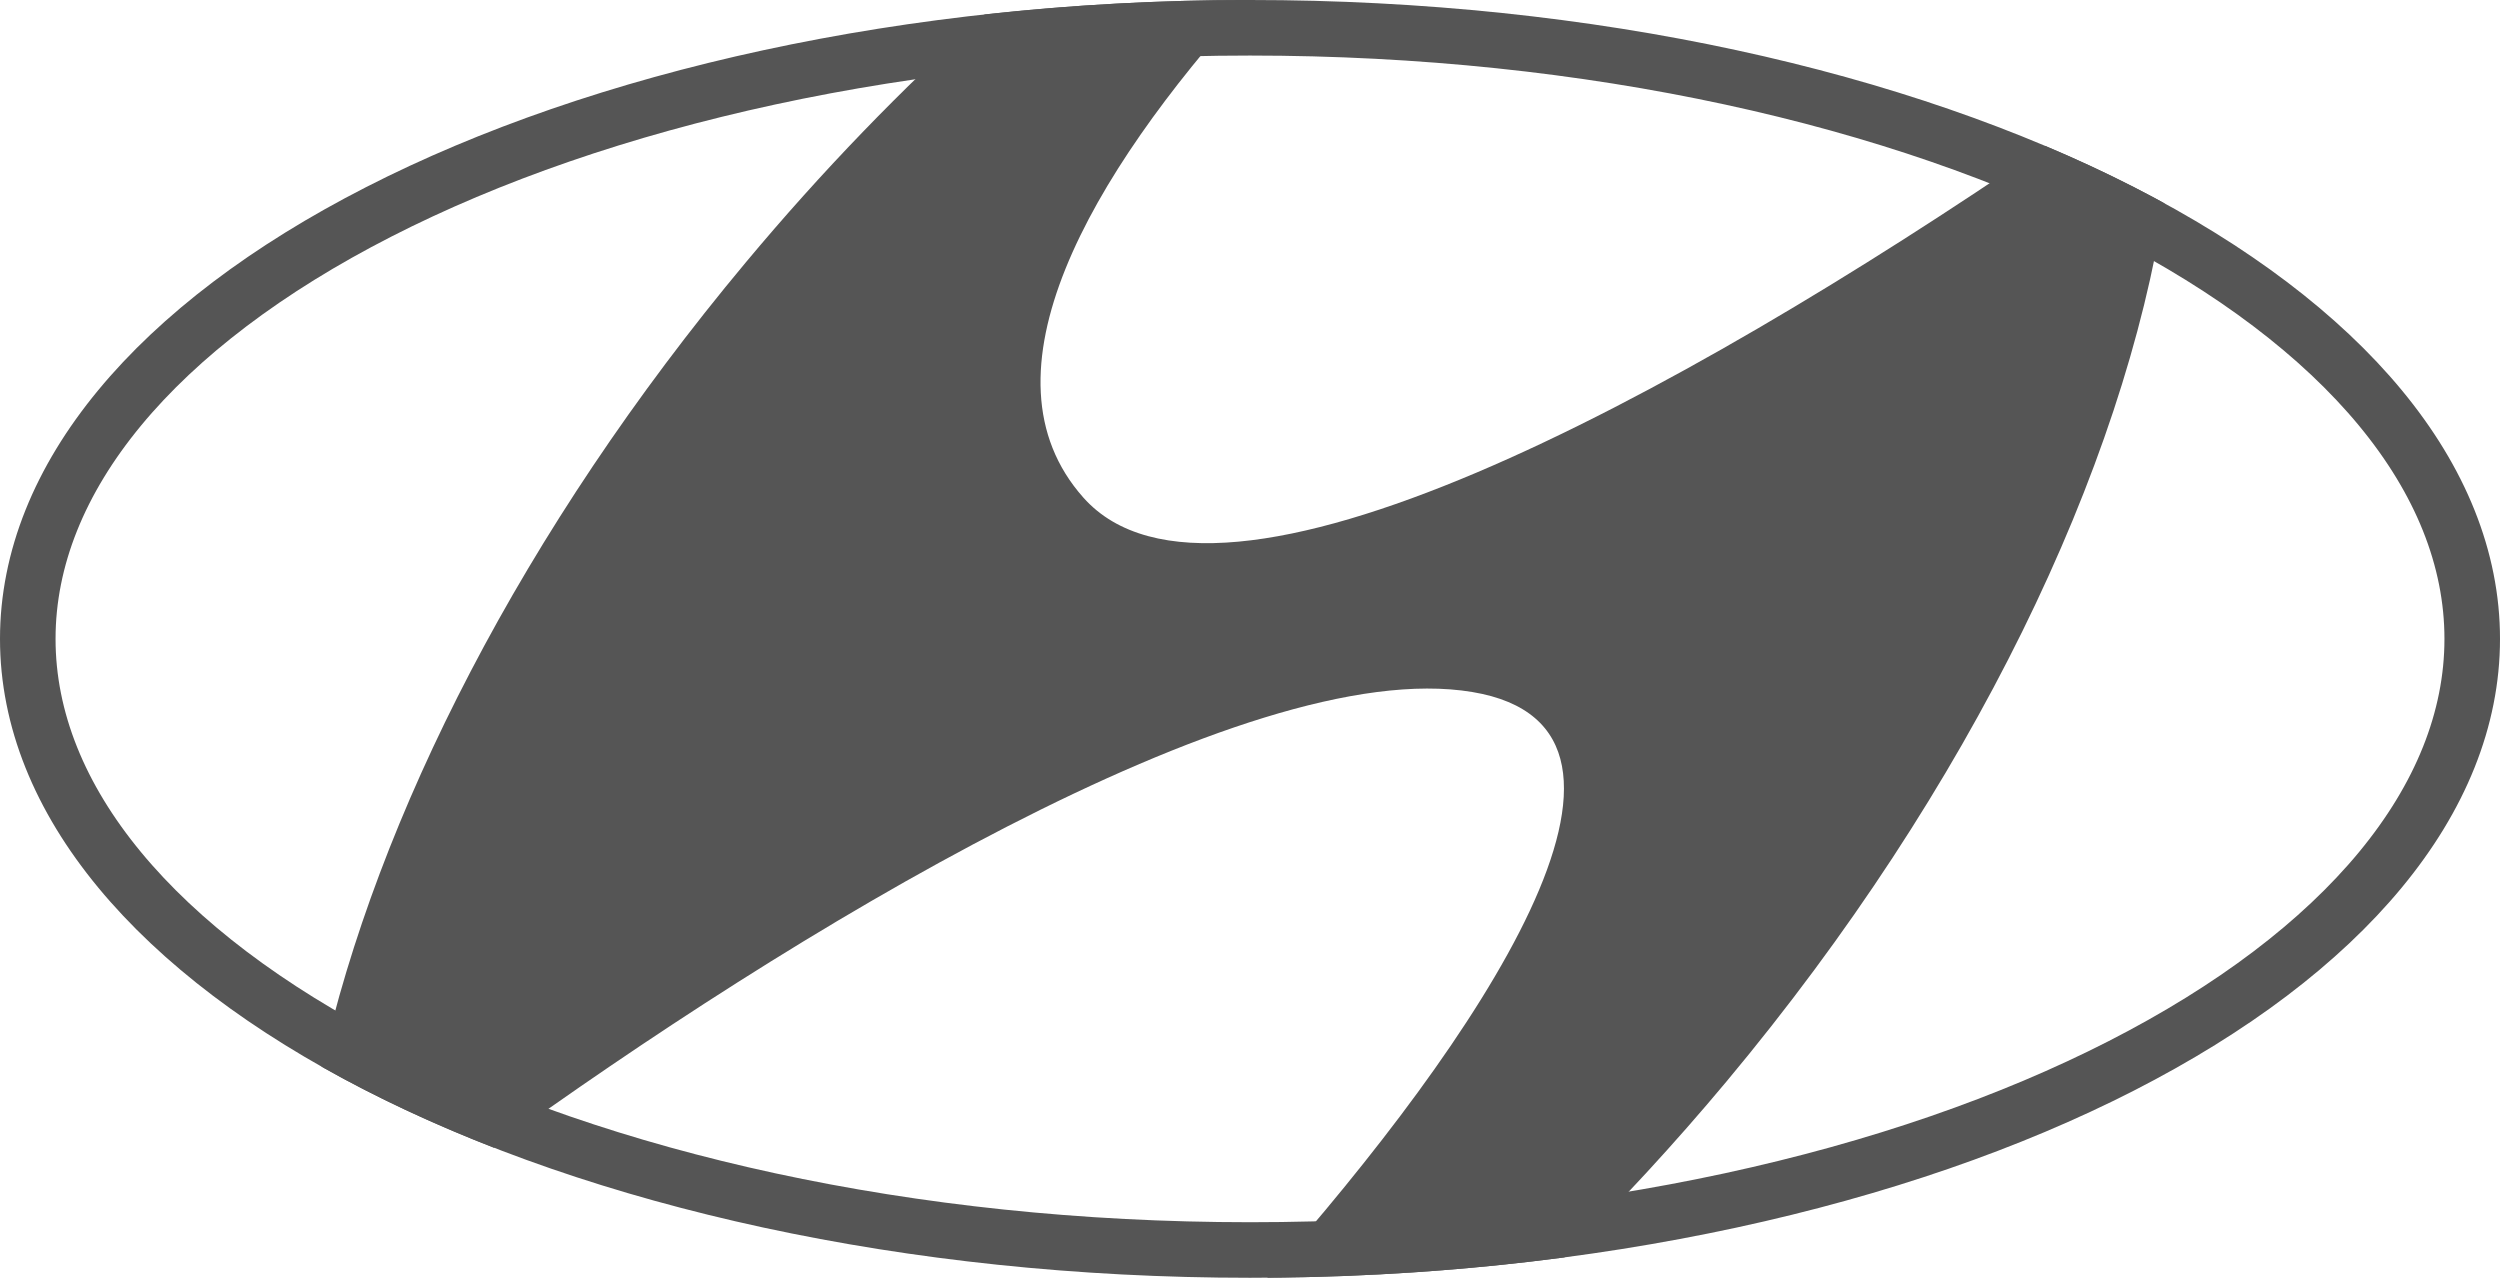 <svg width="45" height="23" viewBox="0 0 45 23" fill="none" xmlns="http://www.w3.org/2000/svg">
<path d="M44.5 11.5C44.5 14.39 42.197 17.135 38.182 19.186C34.195 21.225 28.651 22.5 22.5 22.5C16.349 22.5 10.805 21.225 6.818 19.186C2.803 17.135 0.5 14.39 0.5 11.5C0.5 8.61 2.803 5.865 6.818 3.813C10.805 1.775 16.349 0.5 22.5 0.5C28.651 0.5 34.195 1.775 38.182 3.813C42.197 5.865 44.5 8.61 44.5 11.5Z" stroke="#555555"/>
<path fill-rule="evenodd" clip-rule="evenodd" d="M22.479 3.8147e-06C19.616 3.167 17.536 6.746 19.5 8.956C21.915 11.673 30.18 7.155 36.811 2.626C37.571 2.946 38.289 3.292 38.96 3.66C38.23 8.427 35.493 14.177 31.076 19.468C30.134 20.596 29.157 21.653 28.16 22.633C26.448 22.86 24.655 22.986 22.81 22.999C26.546 18.783 30.45 13.114 26.5 12.456C22.403 11.773 14.128 16.871 8.89 20.659C7.769 20.222 6.729 19.734 5.787 19.199C6.782 14.717 9.408 9.533 13.42 4.728C14.795 3.08 16.244 1.585 17.724 0.26C19.257 0.09 20.848 0.001 22.479 3.8147e-06Z" fill="#555555"/>
</svg>
